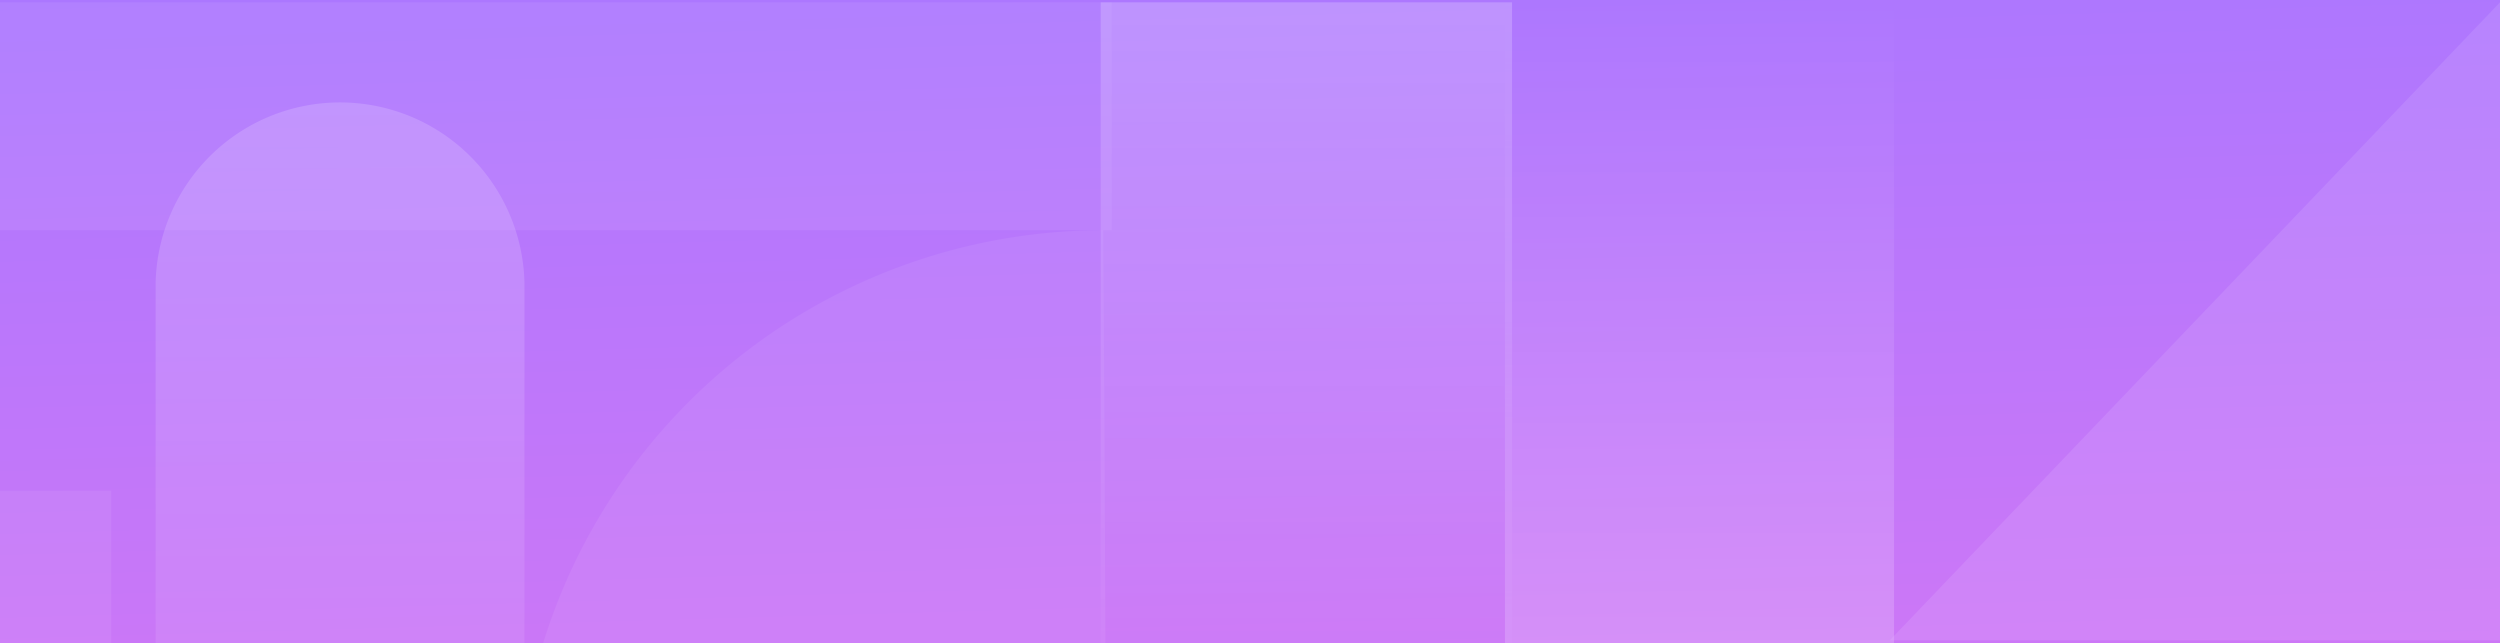 <svg xmlns="http://www.w3.org/2000/svg" xmlns:xlink="http://www.w3.org/1999/xlink" width="342" height="88" viewBox="0 0 342 88">
  <rect x="0" y="0" width="342" height="88" fill="#333333" stroke="none"/>
  <defs>
    <style>
      .cls-1 {
        fill: url(#linear-gradient);
      }

      .cls-2 {
        fill: url(#linear-gradient-2);
      }

      .cls-3 {
        clip-path: url(#clip-path);
      }

      .cls-4 {
        opacity: 0.466;
      }

      .cls-5, .cls-7, .cls-8, .cls-9 {
        opacity: 0.448;
      }

      .cls-5 {
        fill: url(#linear-gradient-3);
      }

      .cls-11, .cls-6 {
        fill: #fff;
      }

      .cls-6 {
        opacity: 0.142;
      }

      .cls-10, .cls-7 {
        fill: url(#linear-gradient-4);
      }

      .cls-8 {
        fill: url(#linear-gradient-5);
      }

      .cls-9 {
        fill: url(#linear-gradient-6);
      }

      .cls-10 {
        opacity: 0.205;
      }

      .cls-11 {
        opacity: 0.208;
      }
    </style>
    <linearGradient id="linear-gradient" x2="0.188" y2="1.674" gradientUnits="objectBoundingBox">
      <stop offset="0" stop-color="#6fd3ff"/>
      <stop offset="1" stop-color="#17b3c7"/>
    </linearGradient>
    <linearGradient id="linear-gradient-2" x2="0.188" y2="1.674" gradientUnits="objectBoundingBox">
      <stop offset="0" stop-color="#ab77ff"/>
      <stop offset="1" stop-color="#df77f2"/>
    </linearGradient>
    <clipPath id="clip-path">
      <rect id="矩形_4470" data-name="矩形 4470" class="cls-1" width="342" height="88" transform="translate(336 125)"/>
    </clipPath>
    <linearGradient id="linear-gradient-3" x1="0.5" y1="-0.201" x2="0.5" y2="1.191" gradientUnits="objectBoundingBox">
      <stop offset="0" stop-color="#fff"/>
      <stop offset="1" stop-color="#fff" stop-opacity="0"/>
    </linearGradient>
    <linearGradient id="linear-gradient-4" y1="0" y2="1" xlink:href="#linear-gradient-3"/>
    <linearGradient id="linear-gradient-5" y1="1" y2="0" xlink:href="#linear-gradient-3"/>
    <linearGradient id="linear-gradient-6" y1="-0.482" y2="1" xlink:href="#linear-gradient-3"/>
  </defs>
  <g id="组_1303" data-name="组 1303" transform="translate(-336 -125)">
    <rect id="矩形_4420" data-name="矩形 4420" class="cls-2" width="342" height="88" transform="translate(336 125)"/>
    <g id="蒙版组_6" data-name="蒙版组 6" class="cls-3">
      <g id="组_412" data-name="组 412" class="cls-4" transform="translate(91 -69.681)">
        <path id="联合_3" data-name="联合 3" class="cls-5" d="M0,117.754V24.739H0a25.234,25.234,0,0,1,50.458,0h0v93.015Z" transform="translate(266.289 208.686)"/>
        <path id="路径_449" data-name="路径 449" class="cls-6" d="M37.259,0c.169,28.636.261,46.561,0,74.518A37.259,37.259,0,0,1,37.259,0Z" transform="translate(503.724 283.205)"/>
        <path id="路径_454" data-name="路径 454" class="cls-6" d="M80.221,0c.365,61.656.563,100.249,0,160.442A80.221,80.221,0,0,1,80.221,0Z" transform="translate(315.706 226.176)"/>
        <rect id="矩形_420" data-name="矩形 420" class="cls-6" width="152.078" height="31.176" transform="translate(245 195)"/>
        <rect id="矩形_427" data-name="矩形 427" class="cls-6" width="82.883" height="31.176" transform="translate(313.443 295.372)"/>
        <rect id="矩形_423" data-name="矩形 423" class="cls-6" width="15.208" height="86.031" transform="translate(245 261.807)"/>
        <rect id="矩形_424" data-name="矩形 424" class="cls-6" width="47.905" height="60.178" transform="translate(266.291 326.44)"/>
        <rect id="矩形_421" data-name="矩形 421" class="cls-7" width="56.269" height="100.372" transform="translate(395.576 195)"/>
        <rect id="矩形_422" data-name="矩形 422" class="cls-8" width="53.227" height="100.372" transform="translate(450.879 195)"/>
        <rect id="矩形_425" data-name="矩形 425" class="cls-9" width="108.736" height="91.247" transform="translate(395.563 295.372)"/>
        <rect id="矩形_426" data-name="矩形 426" class="cls-10" width="94.288" height="28.895" transform="translate(492.643 357.724)"/>
        <path id="路径_453" data-name="路径 453" class="cls-11" d="M0,0,87.267,83.465H0Z" transform="translate(503.535 282.266) rotate(-90)"/>
        <path id="路径_450" data-name="路径 450" class="cls-7" d="M.167,0C-.006,28.636-.1,46.561.167,74.518c21.011,0,38.044-16.681,38.044-37.259S21.178,0,.167,0Z" transform="translate(541.147 283.205)"/>
      </g>
    </g>
  </g>
</svg>
